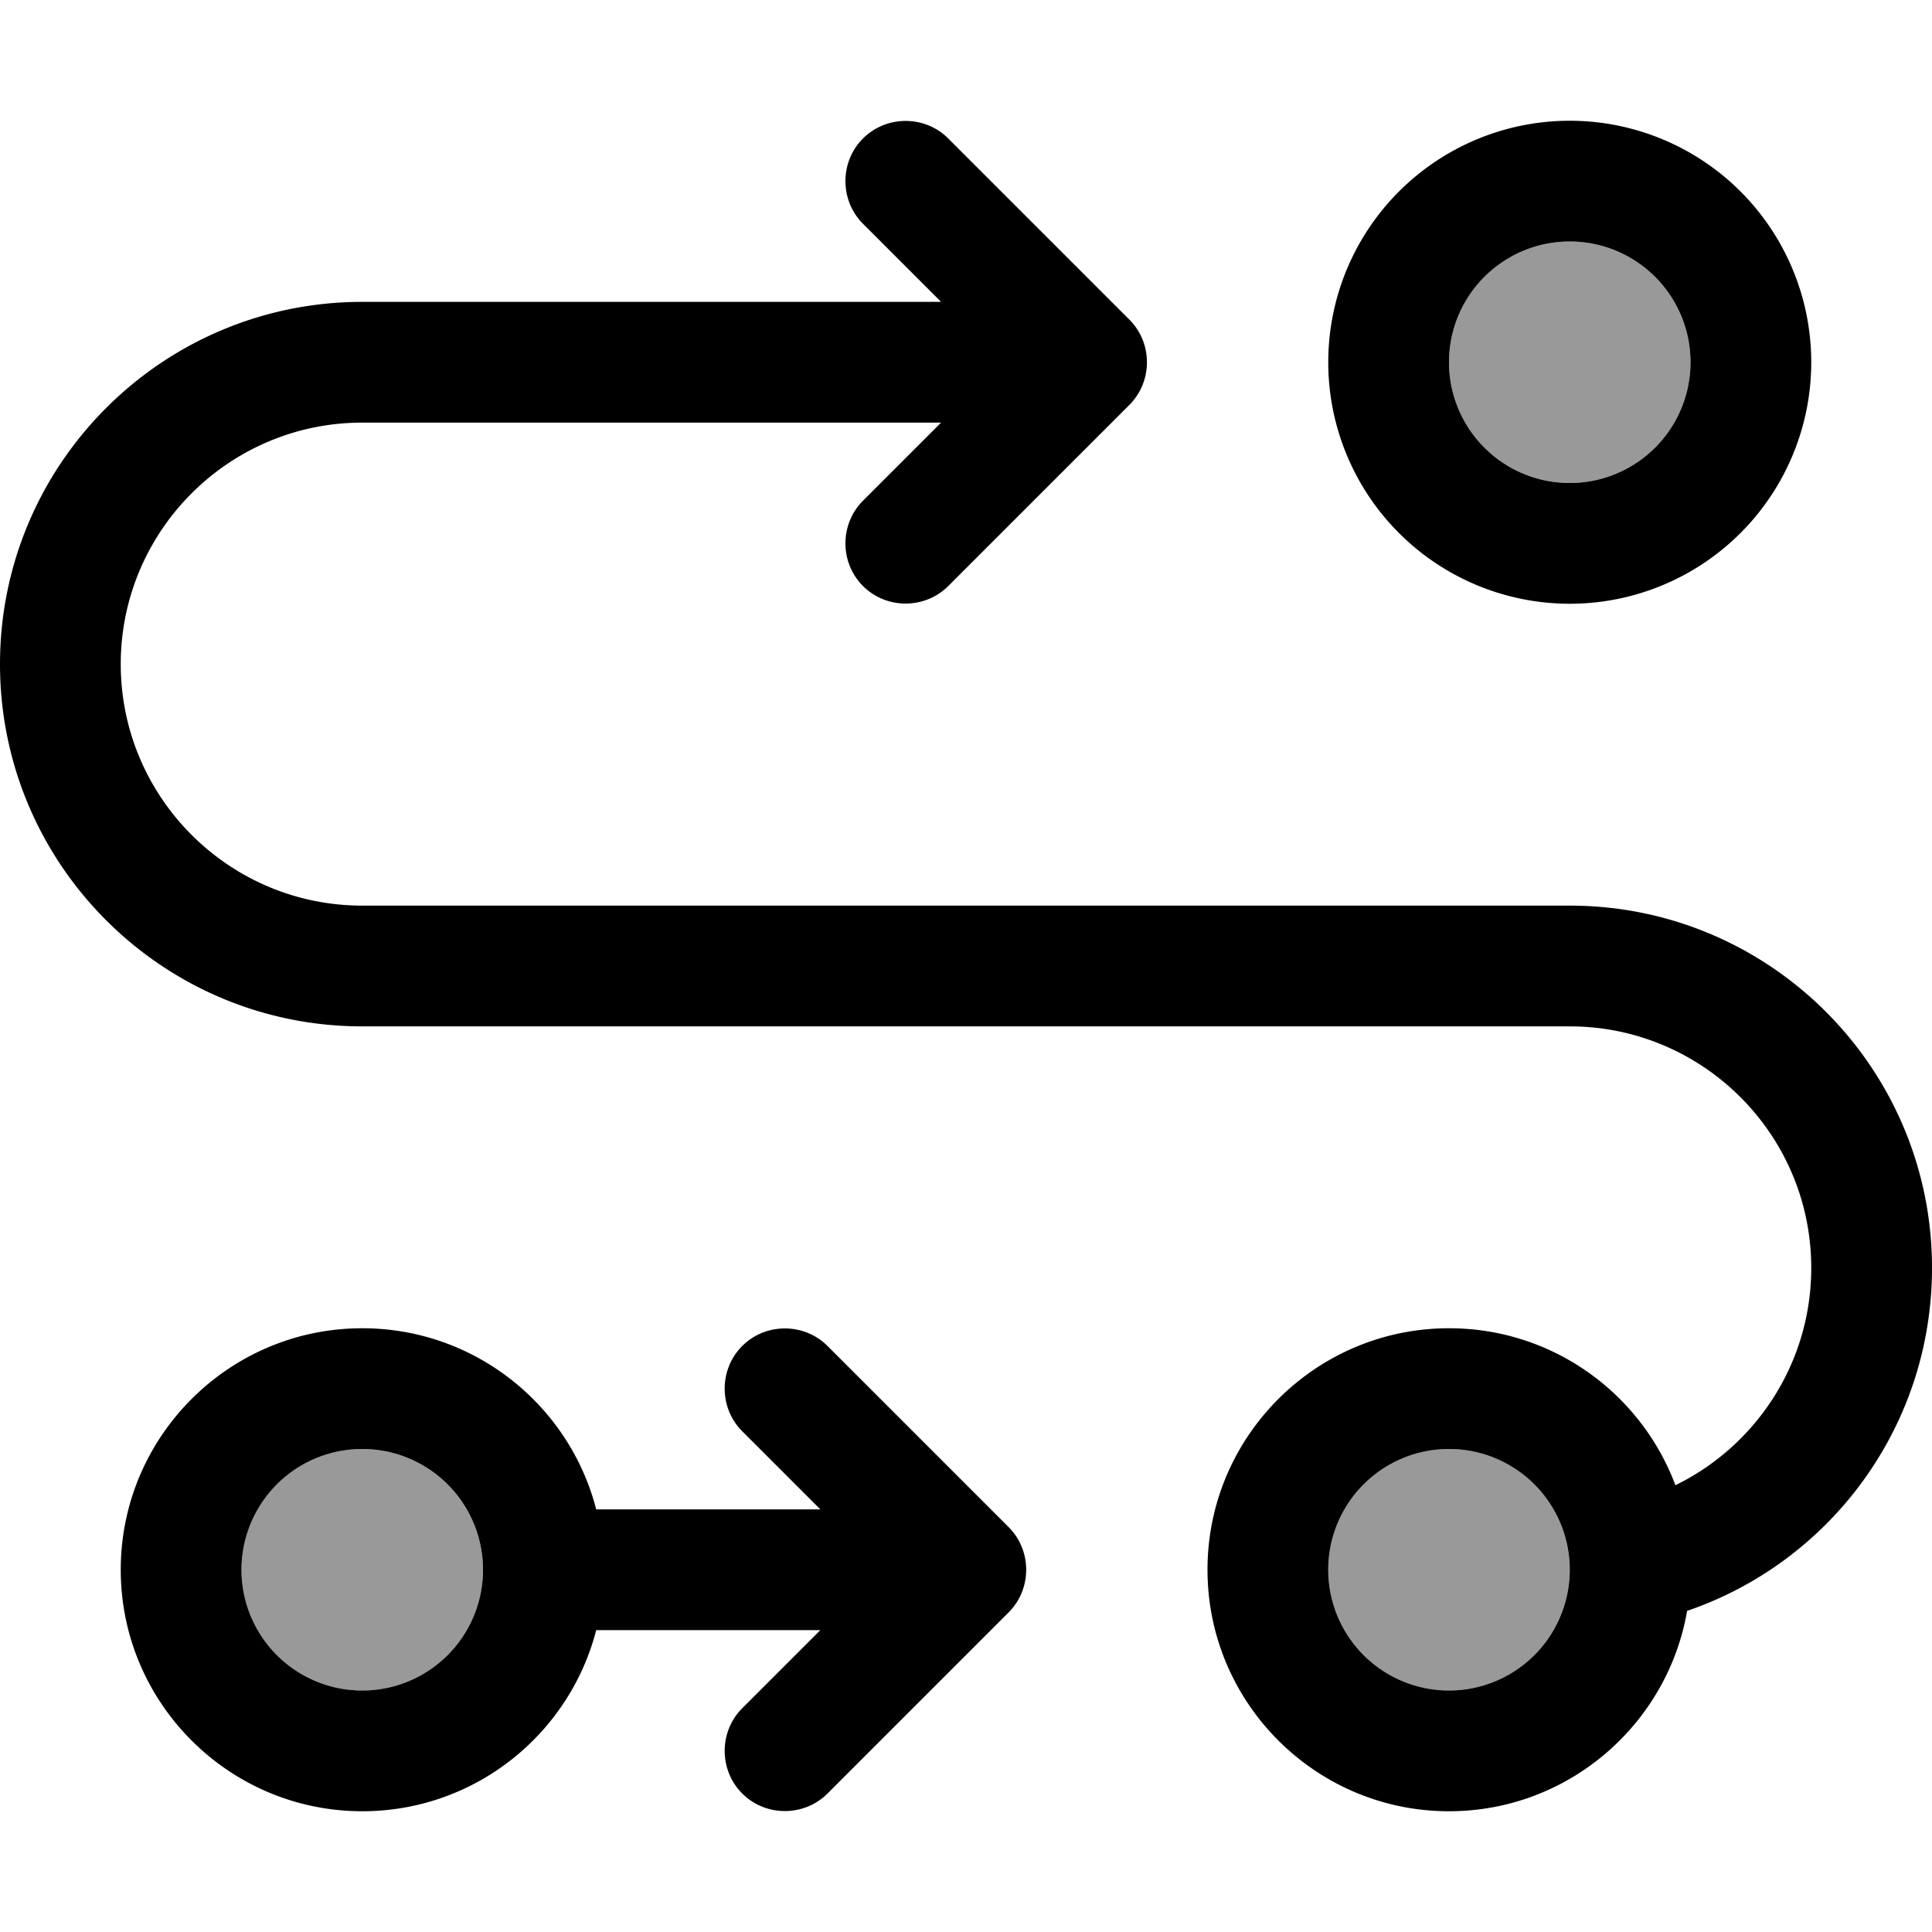 <svg fill="currentColor" xmlns="http://www.w3.org/2000/svg" viewBox="0 0 512 512"><!--! Font Awesome Pro 7.1.0 by @fontawesome - https://fontawesome.com License - https://fontawesome.com/license (Commercial License) Copyright 2025 Fonticons, Inc. --><path opacity=".4" fill="currentColor" d="M64 416a32 32 0 1 0 64 0 32 32 0 1 0 -64 0zm288 0a32 32 0 1 0 64 0 32 32 0 1 0 -64 0zM384 96a32 32 0 1 0 64 0 32 32 0 1 0 -64 0z"/><path fill="currentColor" d="M251.3 36.7c-6.2-6.2-16.4-6.2-22.6 0s-6.2 16.4 0 22.6L249.4 80 96 80C43 80 0 123 0 176s43 96 96 96l320 0c35.3 0 64 28.7 64 64 0 25.3-14.7 47.2-36 57.6-9.1-24.3-32.5-41.6-60-41.6-35.3 0-64 28.7-64 64s28.7 64 64 64c31.6 0 57.9-23 63.1-53.1 37.8-12.9 64.9-48.7 64.9-90.9 0-53-43-96-96-96L96 240c-35.3 0-64-28.7-64-64s28.7-64 64-64l153.4 0-20.7 20.7c-6.2 6.2-6.2 16.4 0 22.6s16.4 6.2 22.6 0l48-48c6.2-6.2 6.2-16.4 0-22.6l-48-48zM384 96a32 32 0 1 1 64 0 32 32 0 1 1 -64 0zm96 0a64 64 0 1 0 -128 0 64 64 0 1 0 128 0zM96 384a32 32 0 1 1 0 64 32 32 0 1 1 0-64zm62 16c-7.1-27.6-32.2-48-62-48-35.3 0-64 28.7-64 64s28.7 64 64 64c29.8 0 54.9-20.4 62-48l59.4 0-20.7 20.7c-6.2 6.2-6.2 16.4 0 22.6s16.4 6.2 22.6 0l48-48c6.2-6.2 6.2-16.4 0-22.6l-48-48c-6.2-6.2-16.4-6.2-22.6 0s-6.2 16.4 0 22.6l20.7 20.7-59.4 0zm226-16a32 32 0 1 1 0 64 32 32 0 1 1 0-64z"/></svg>